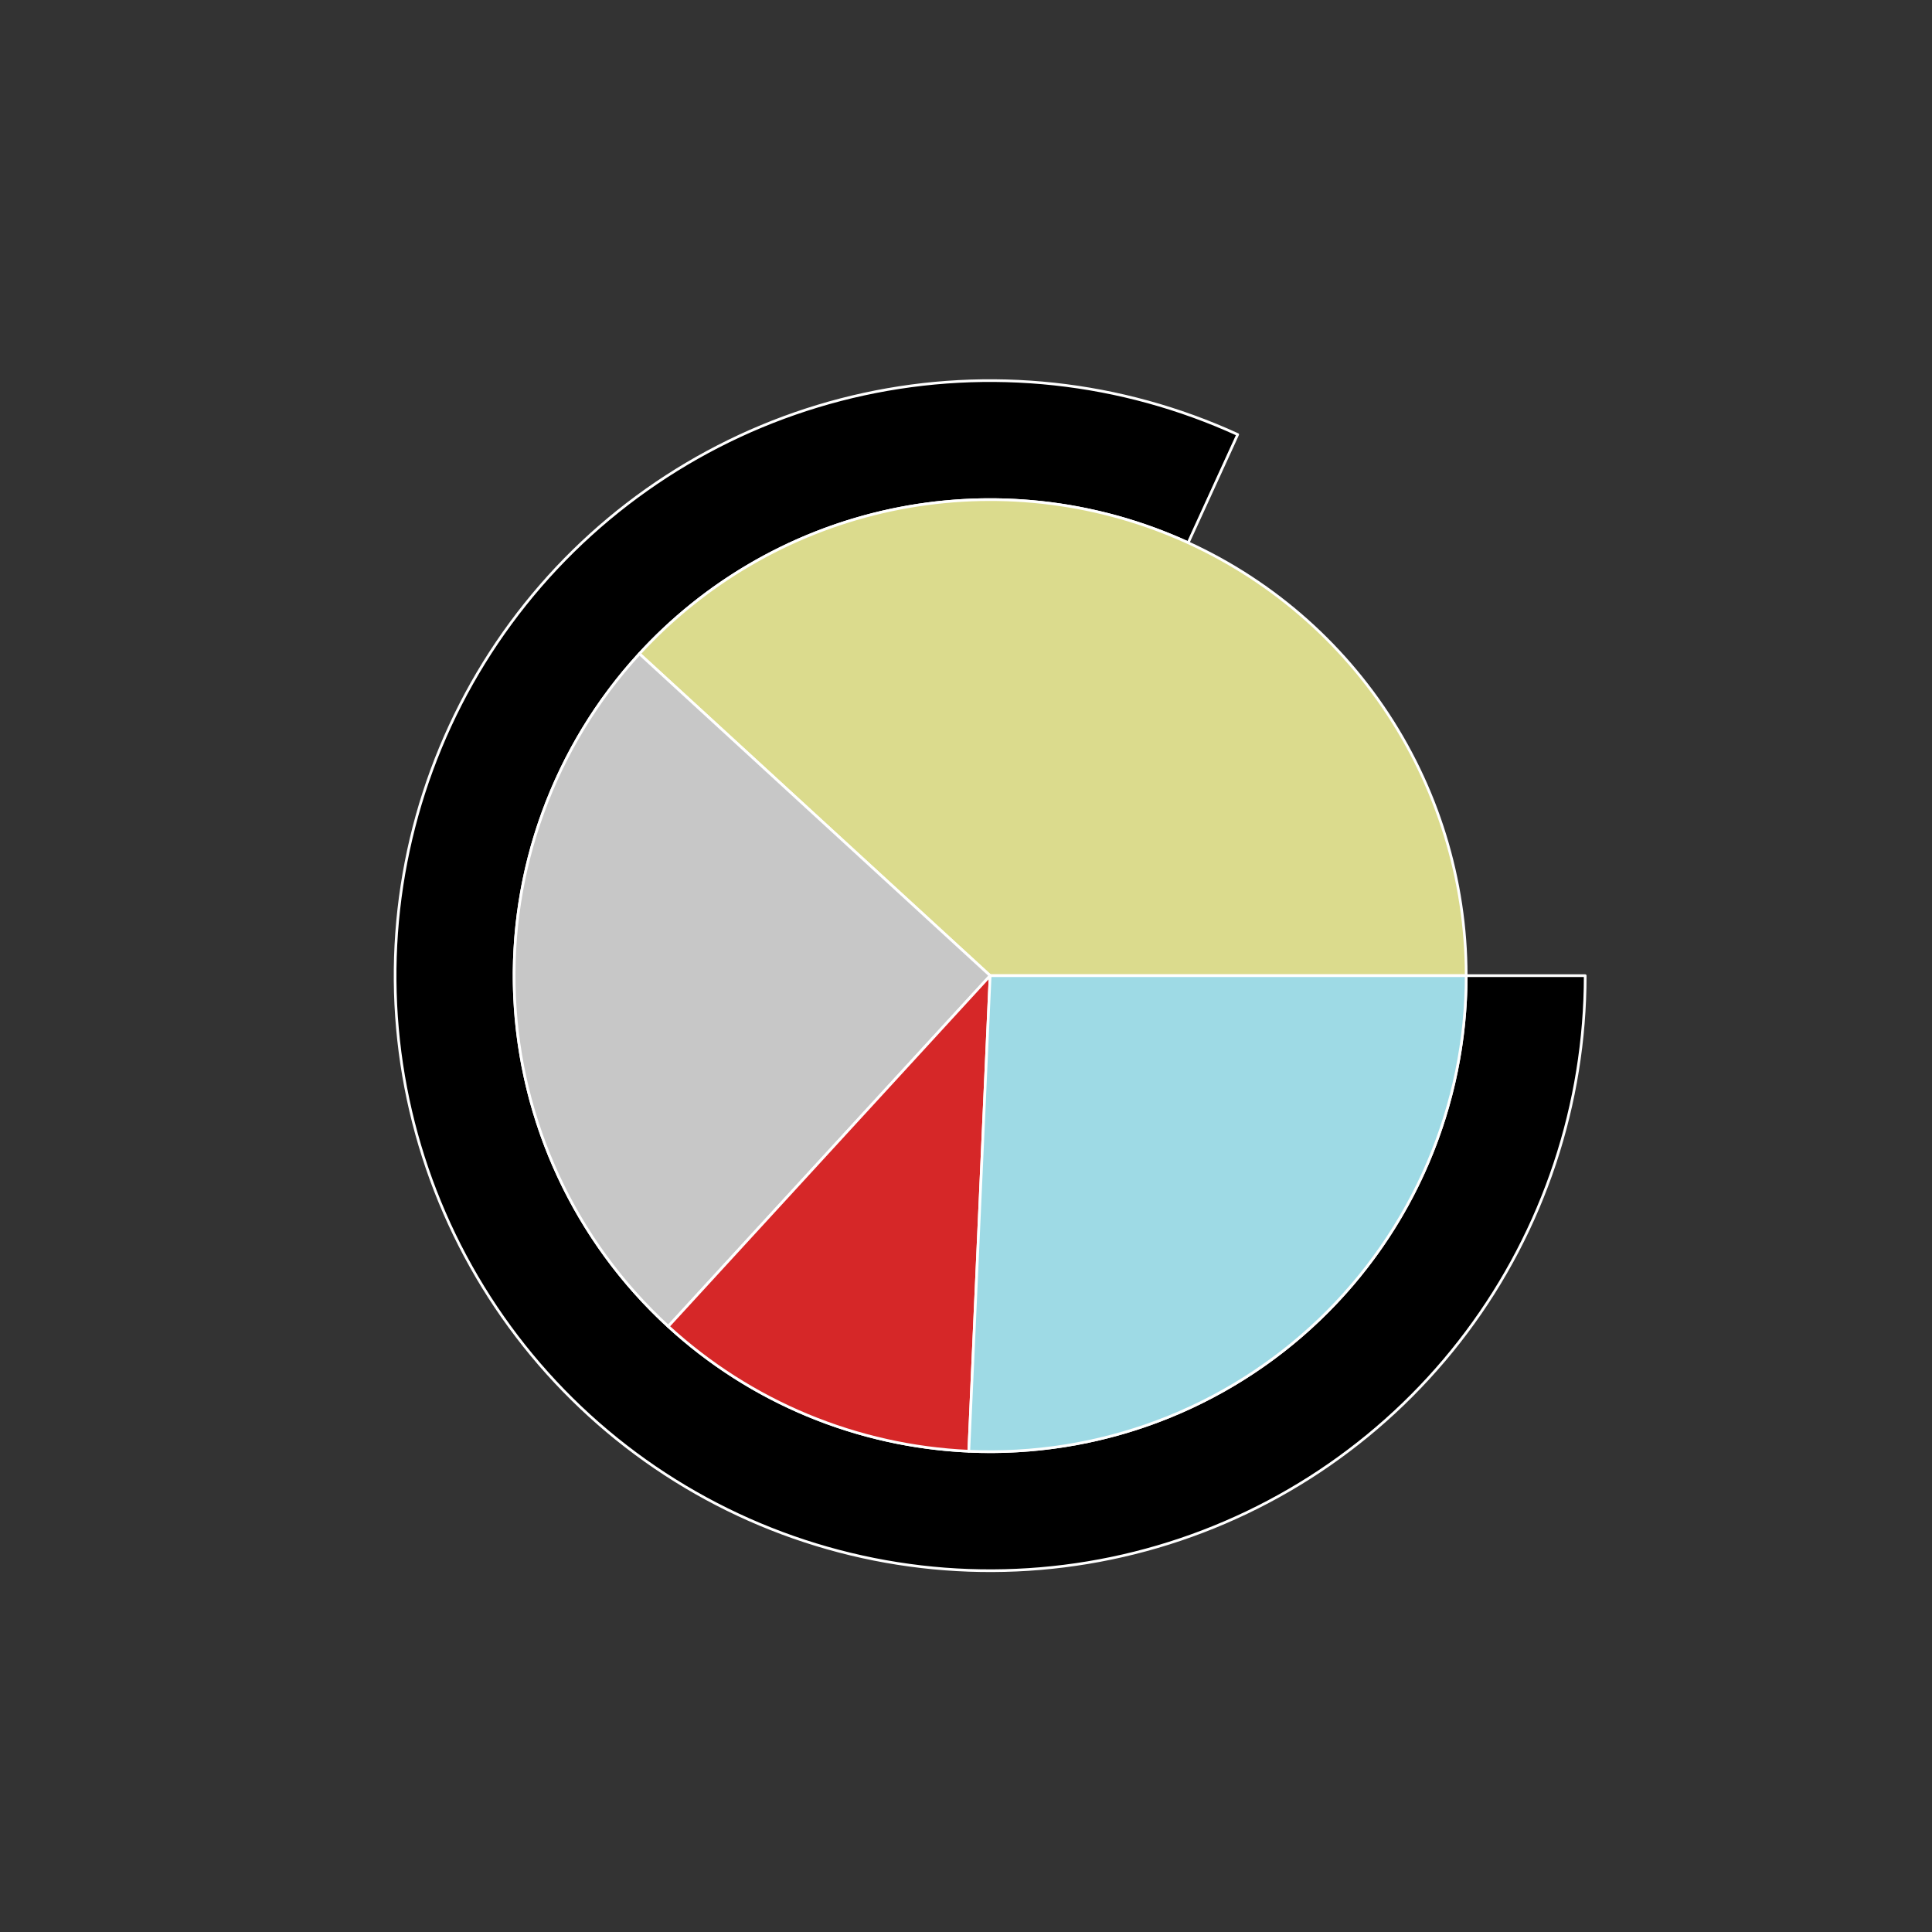 <?xml version="1.0" encoding="utf-8" standalone="no"?>
<!DOCTYPE svg PUBLIC "-//W3C//DTD SVG 1.1//EN"
  "http://www.w3.org/Graphics/SVG/1.1/DTD/svg11.dtd">
<svg xmlns:xlink="http://www.w3.org/1999/xlink" width="720pt" height="720pt" viewBox="0 0 720 720" xmlns="http://www.w3.org/2000/svg" version="1.1">
 <rect x="0" y="0" width="720" height="720" fill="#333333" stroke="none"/>
 <defs>
  <style type="text/css">*{stroke-linejoin: round; stroke-linecap: butt}</style>
 </defs>
 <g id="figure_1">
  <g id="patch_1">
   <path d="M 0 720 
L 720 720 
L 720 0 
L 0 0 
L 0 720 
z
" style="fill: none"/>
  </g>
  <g id="axes_1">
   <g id="patch_2">
    <path d="M 590.76 363.6 
C 590.76 321.115 578.551 279.512 555.593 243.764 
C 532.634 208.016 499.88 179.608 461.245 161.936 
L 442.796 202.269 
C 473.704 216.407 499.908 239.133 518.274 267.731 
C 536.641 296.329 546.408 329.612 546.408 363.6 
L 590.76 363.6 
z
" style="fill: none; opacity: 0"/>
   </g>
   <g id="patch_3">
    <path d="M 461.245 161.936 
C 439.598 152.034 416.497 145.682 392.831 143.124 
C 369.164 140.566 345.24 141.835 321.977 146.883 
C 298.714 151.931 276.415 160.691 255.937 172.827 
C 235.459 184.964 217.068 200.319 201.471 218.302 
C 185.874 236.285 173.275 256.662 164.156 278.651 
C 155.037 300.639 149.518 323.953 147.811 347.696 
C 146.104 371.439 148.231 395.303 154.11 418.369 
C 159.989 441.436 169.544 463.407 182.407 483.436 
C 195.271 503.465 211.276 521.293 229.807 536.235 
C 248.338 551.176 269.154 563.037 291.456 571.36 
C 313.757 579.684 337.254 584.363 361.043 585.217 
C 384.832 586.071 408.604 583.09 431.445 576.387 
C 454.286 569.684 475.899 559.347 495.454 545.773 
C 515.009 532.199 532.251 515.564 546.518 496.509 
C 560.785 477.454 571.891 456.225 579.409 433.64 
C 586.927 411.054 590.76 387.404 590.76 363.6 
L 546.408 363.6 
C 546.408 382.643 543.342 401.563 537.327 419.632 
C 531.313 437.7 522.428 454.683 511.014 469.927 
C 499.601 485.172 485.807 498.479 470.163 509.338 
C 454.519 520.197 437.229 528.467 418.956 533.829 
C 400.683 539.192 381.665 541.577 362.634 540.894 
C 343.603 540.21 324.806 536.467 306.964 529.808 
C 289.123 523.149 272.47 513.661 257.645 501.708 
C 242.821 489.755 230.017 475.492 219.726 459.469 
C 209.435 443.445 201.791 425.869 197.088 407.415 
C 192.385 388.962 190.683 369.871 192.049 350.877 
C 193.415 331.882 197.83 313.231 205.125 295.641 
C 212.42 278.05 222.5 261.748 234.977 247.361 
C 247.454 232.975 262.167 220.691 278.549 210.982 
C 294.932 201.273 312.771 194.264 331.381 190.226 
C 349.992 186.188 369.131 185.173 388.064 187.219 
C 406.998 189.266 425.478 194.347 442.796 202.269 
z
" style="stroke: #ffffff; stroke-linejoin: miter"/>
   </g>
   <g id="patch_4">
    <path d="M 546.408 363.6 
C 546.408 327.869 535.613 292.958 515.445 263.463 
C 495.277 233.968 466.661 211.243 433.365 198.28 
C 400.069 185.316 363.62 182.71 328.818 190.802 
C 294.015 198.895 262.457 217.317 238.296 243.641 
L 369 363.6 
z
" style="fill: #dbdb8d; stroke: #ffffff; stroke-linejoin: miter"/>
   </g>
   <g id="patch_5">
    <path d="M 238.296 243.641 
C 206.493 278.293 189.74 324.207 191.755 371.198 
C 193.769 418.188 214.39 462.501 249.041 494.304 
L 369 363.6 
z
" style="fill: #c7c7c7; stroke: #ffffff; stroke-linejoin: miter"/>
   </g>
   <g id="patch_6">
    <path d="M 249.041 494.304 
C 264.278 508.288 281.843 519.5 300.942 527.434 
C 320.041 535.368 340.38 539.902 361.041 540.829 
L 369 363.6 
z
" style="fill: #d62728; stroke: #ffffff; stroke-linejoin: miter"/>
   </g>
   <g id="patch_7">
    <path d="M 361.041 540.829 
C 384.984 541.905 408.898 538.117 431.337 529.696 
C 453.775 521.274 474.277 508.392 491.6 491.83 
C 508.923 475.267 522.712 455.364 532.132 433.326 
C 541.551 411.287 546.408 387.567 546.408 363.6 
L 369 363.6 
z
" style="fill: #9edae5; stroke: #ffffff; stroke-linejoin: miter"/>
   </g>
   <g id="matplotlib.axis_1"/>
   <g id="matplotlib.axis_2"/>
  </g>
 </g>
</svg>
